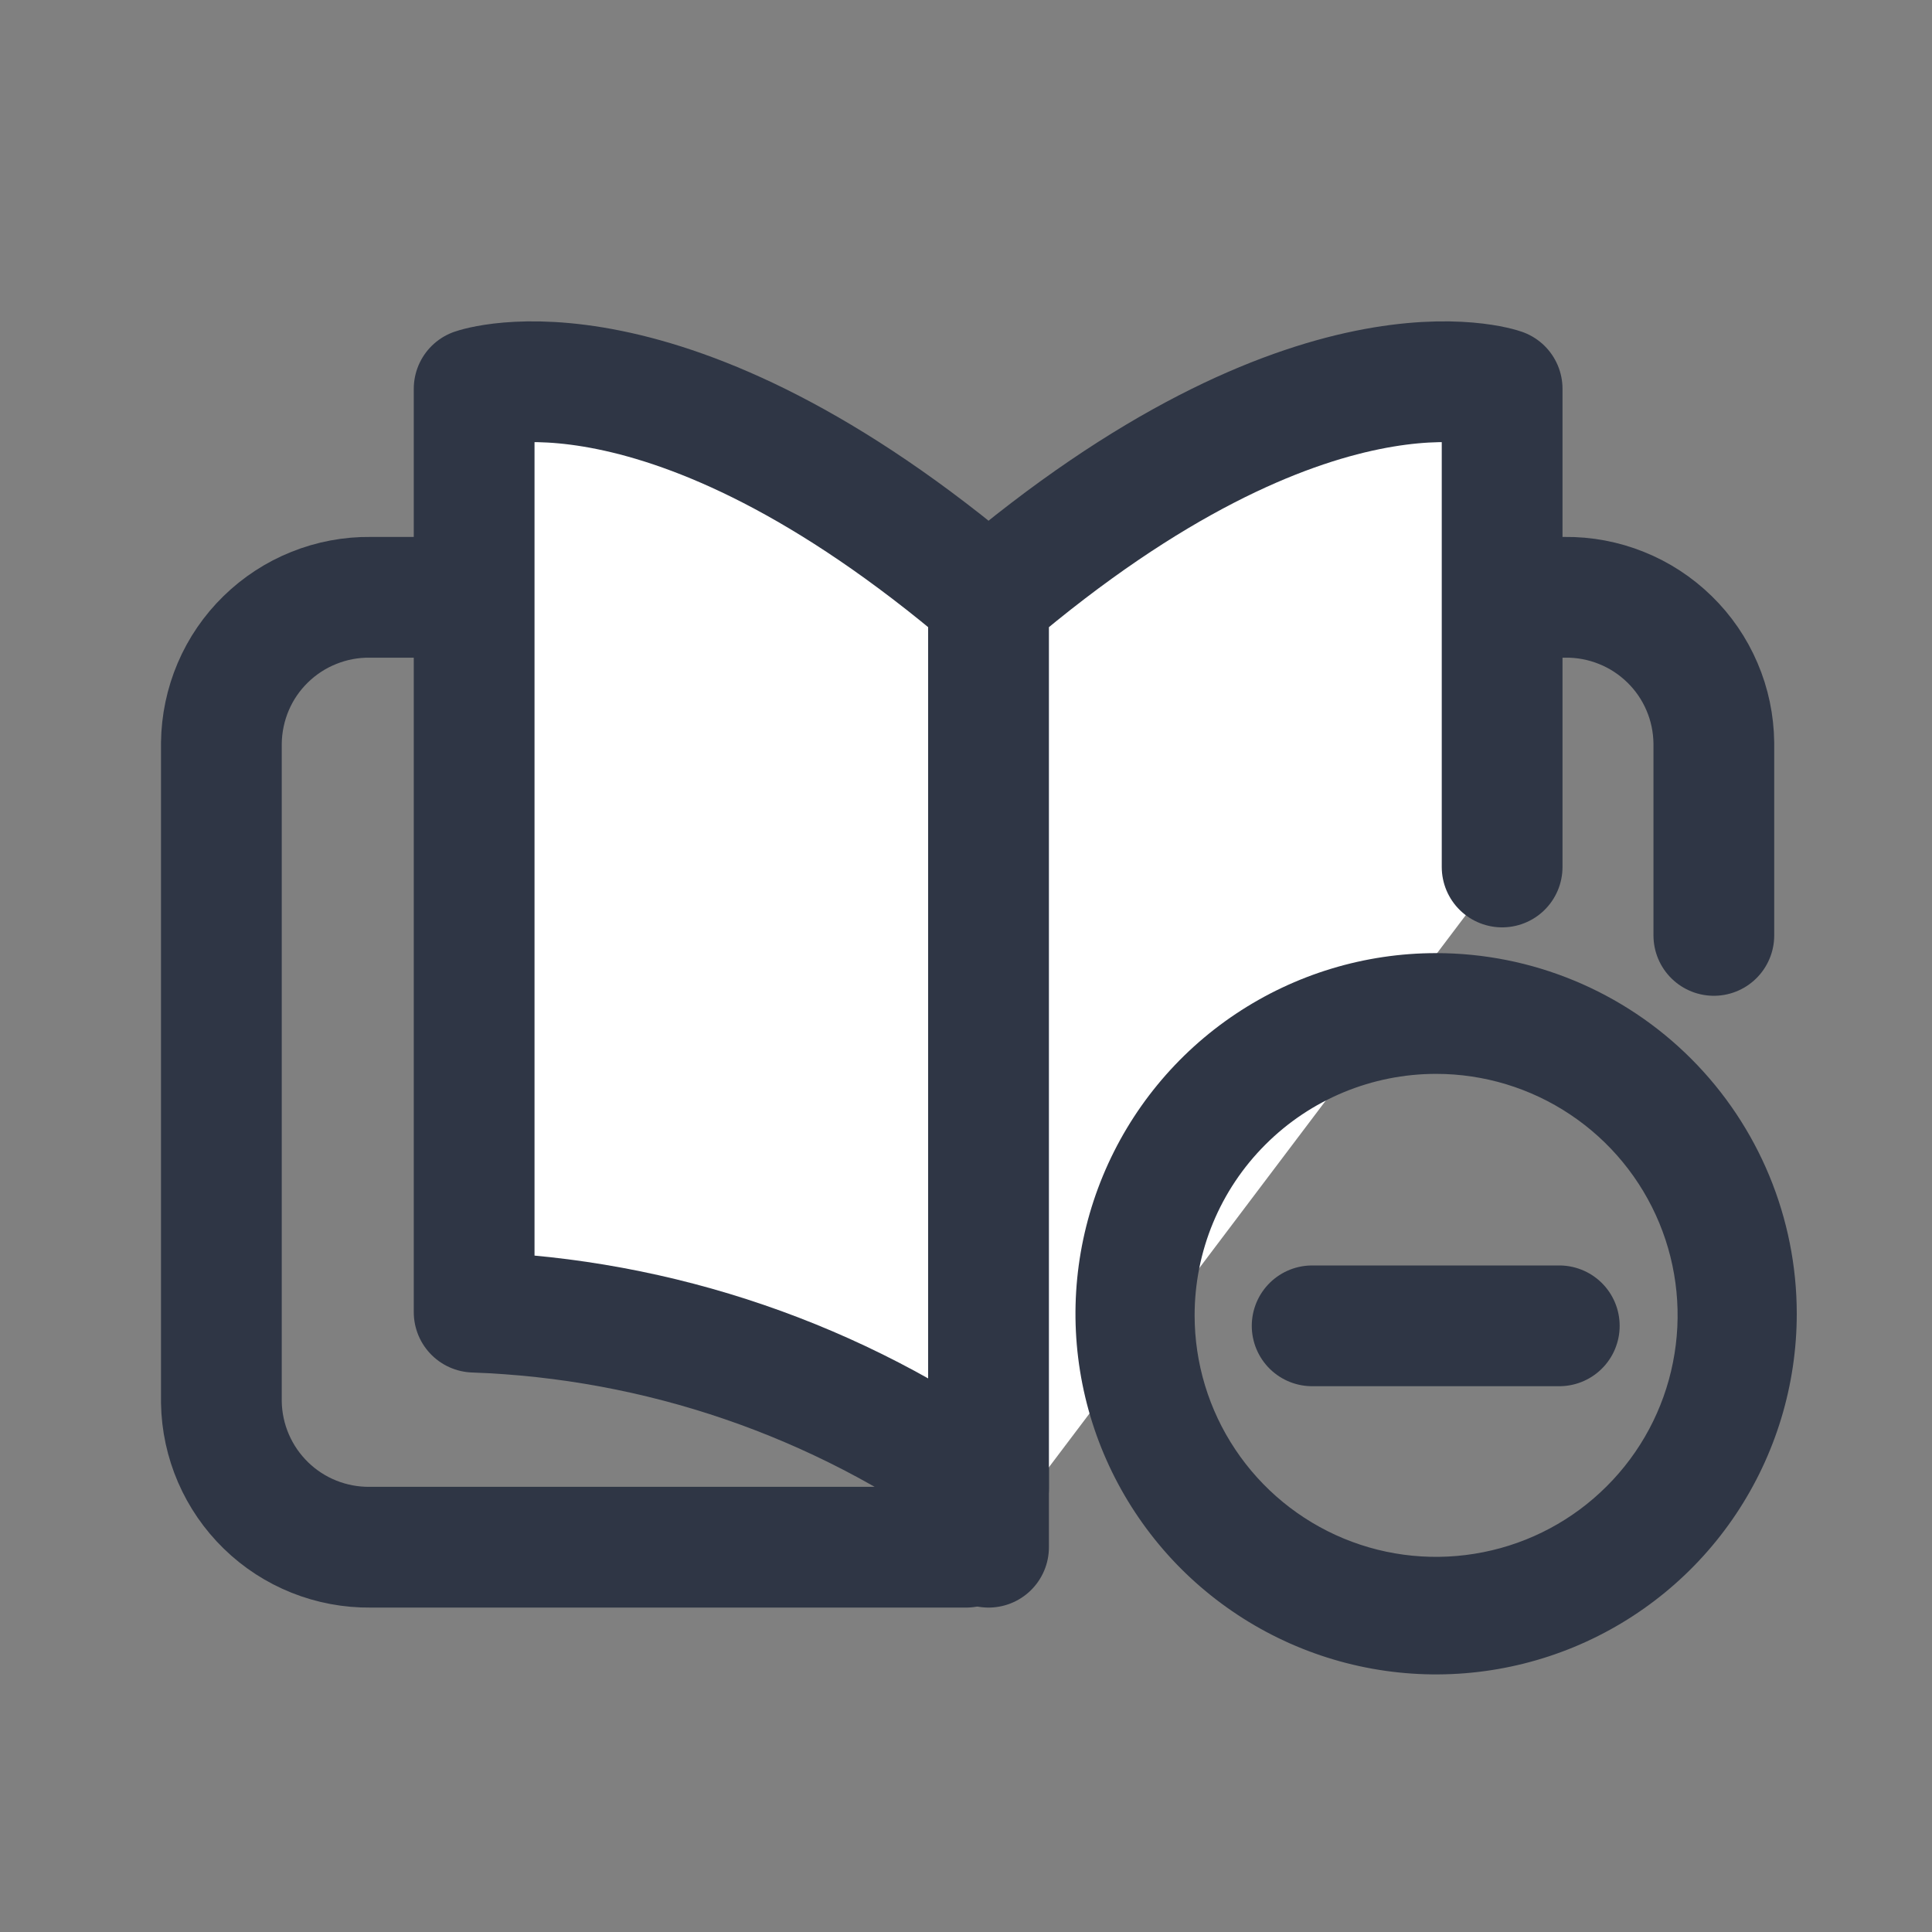 <svg width="24" height="24" viewBox="0 0 24 24" fill="none" xmlns="http://www.w3.org/2000/svg">
<rect x="0" y="0" width="24" height="24" fill="#808080" stroke="none"/>
<path d="M21.29 11.62V9.23C21.287 8.99 21.238 8.752 21.143 8.531C21.049 8.31 20.912 8.11 20.74 7.942C20.568 7.774 20.365 7.641 20.142 7.552C19.919 7.462 19.68 7.417 19.44 7.42H4.6C4.36 7.417 4.121 7.462 3.898 7.552C3.675 7.641 3.472 7.774 3.3 7.942C3.128 8.11 2.991 8.31 2.897 8.531C2.803 8.752 2.753 8.99 2.75 9.23V17.42C2.758 17.904 2.957 18.364 3.304 18.702C3.65 19.039 4.116 19.225 4.6 19.22H12" stroke="#2F3645" stroke-width="1.5" stroke-linecap="round" stroke-linejoin="round"/>
<path d="M12.28 7.44V18.49C10.414 17.143 8.19 16.381 5.89 16.3V4.83C5.89 4.83 8.24 4 12.28 7.44Z" fill="white" stroke="#2F3645" stroke-width="1.5" stroke-linecap="round" stroke-linejoin="round"/>
<path d="M18.66 10.77V4.83C18.66 4.83 16.32 4 12.28 7.44V19.22" fill="white"/>
<path d="M18.66 10.77V4.83C18.66 4.83 16.32 4 12.28 7.44V19.22" stroke="#2F3645" stroke-width="1.5" stroke-linecap="round" stroke-linejoin="round"/>
<path d="M17.84 13.34C18.433 13.34 19.014 13.516 19.507 13.846C20 14.175 20.385 14.644 20.612 15.192C20.839 15.74 20.898 16.343 20.782 16.925C20.667 17.507 20.381 18.042 19.961 18.461C19.542 18.881 19.007 19.167 18.425 19.282C17.843 19.398 17.24 19.339 16.692 19.112C16.144 18.885 15.675 18.5 15.346 18.007C15.016 17.514 14.84 16.933 14.84 16.34C14.84 15.544 15.156 14.781 15.719 14.219C16.281 13.656 17.044 13.34 17.84 13.34ZM17.84 11.84C16.954 11.84 16.088 12.103 15.351 12.595C14.614 13.087 14.04 13.787 13.701 14.606C13.362 15.424 13.273 16.325 13.446 17.194C13.619 18.063 14.046 18.861 14.672 19.488C15.299 20.114 16.097 20.541 16.966 20.714C17.835 20.887 18.736 20.798 19.555 20.459C20.373 20.12 21.073 19.546 21.565 18.809C22.057 18.072 22.32 17.206 22.32 16.32C22.32 15.132 21.848 13.992 21.008 13.152C20.168 12.312 19.028 11.84 17.84 11.84Z" fill="#2F3645"/>
<path d="M16.3 16.47H19.37" stroke="#2F3645" stroke-width="1.5" stroke-linecap="round" stroke-linejoin="round"/>
</svg>
